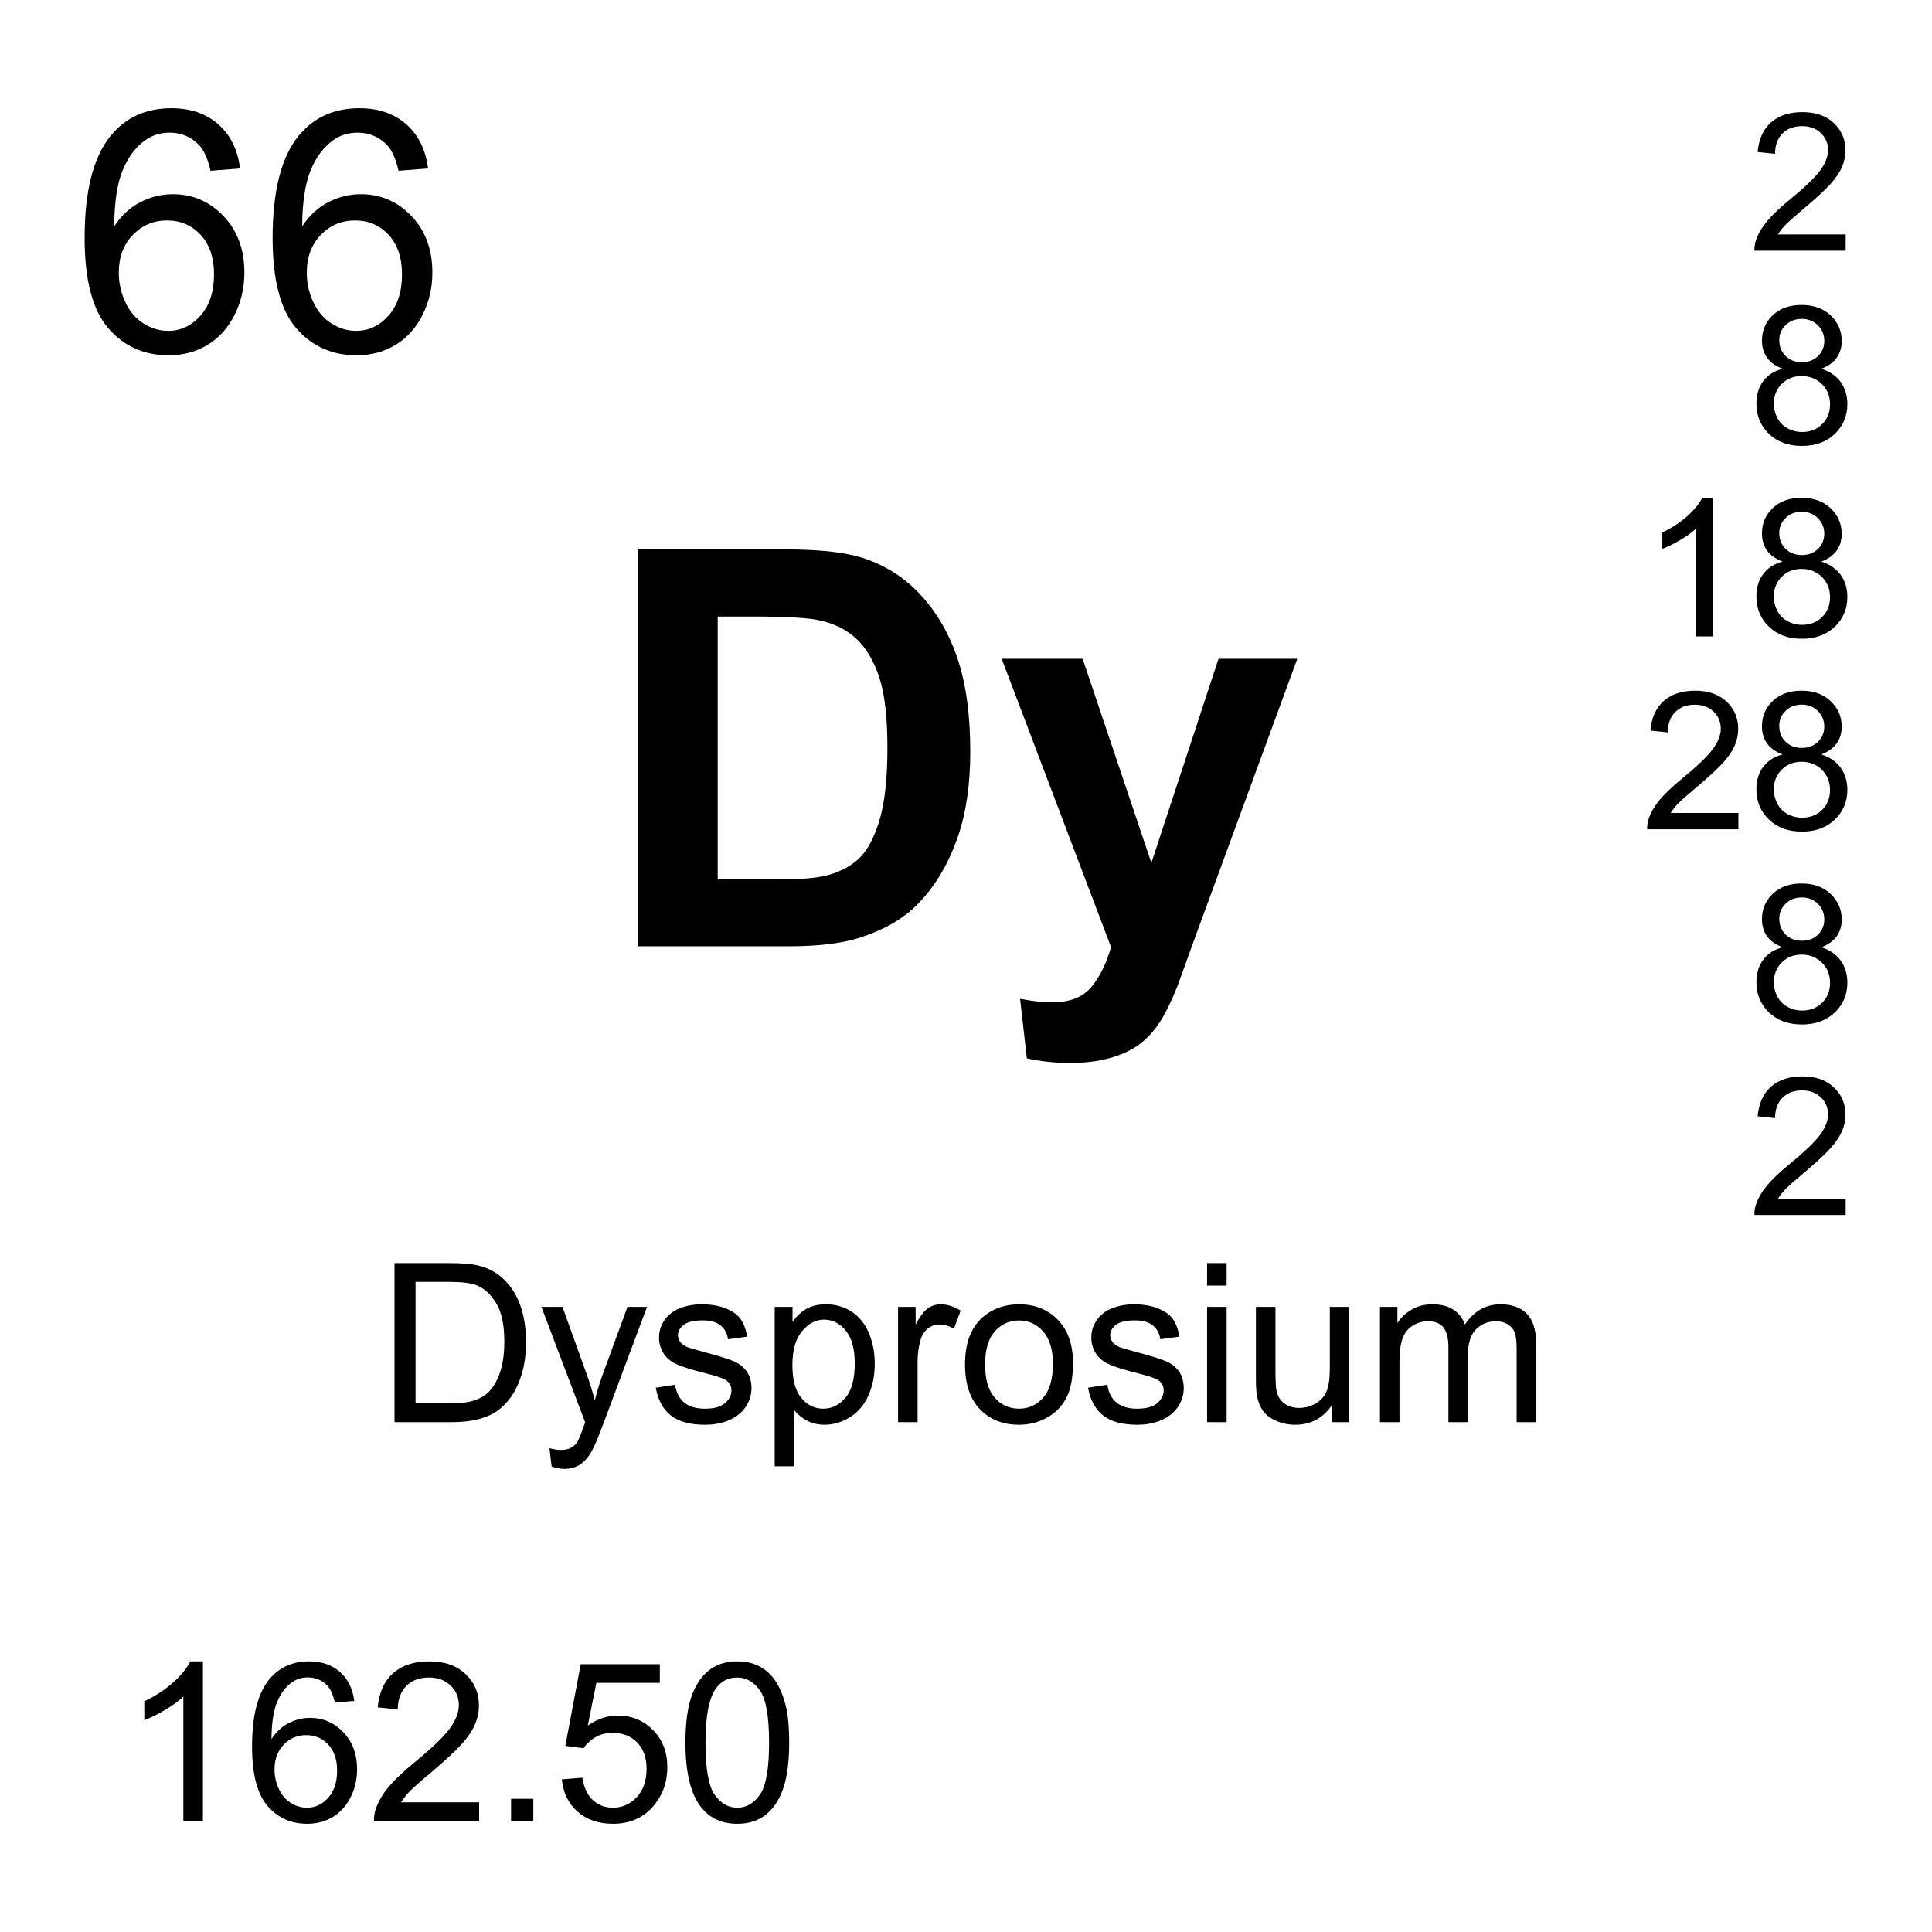 <?xml version="1.0" encoding="utf-8"?>
<!-- Generator: Adobe Illustrator 16.0.3, SVG Export Plug-In . SVG Version: 6.00 Build 0)  -->
<!DOCTYPE svg PUBLIC "-//W3C//DTD SVG 1.1//EN" "http://www.w3.org/Graphics/SVG/1.1/DTD/svg11.dtd">
<svg version="1.1" id="Layer_1" xmlns="http://www.w3.org/2000/svg" xmlns:xlink="http://www.w3.org/1999/xlink" x="0px" y="0px"
	 width="900px" height="900px" viewBox="0 0 900 900" enable-background="new 0 0 900 900" xml:space="preserve">
<path d="M111.846,78.472l-13.76,1.074c-1.23-5.43-2.969-9.375-5.225-11.836c-3.75-3.945-8.359-5.918-13.838-5.918
	c-4.414,0-8.281,1.23-11.611,3.691c-4.355,3.174-7.793,7.813-10.303,13.916c-2.51,6.094-3.818,14.785-3.926,26.055
	c3.33-5.068,7.412-8.838,12.227-11.299c4.815-2.461,9.863-3.691,15.146-3.691c9.229,0,17.08,3.398,23.564,10.186
	c6.484,6.797,9.727,15.566,9.727,26.338c0,7.07-1.523,13.643-4.58,19.717c-3.047,6.074-7.236,10.723-12.568,13.955
	c-5.332,3.223-11.377,4.844-18.145,4.844c-11.533,0-20.938-4.238-28.213-12.725c-7.275-8.487-10.918-22.461-10.918-41.943
	c0-21.777,4.023-37.617,12.07-47.51c7.021-8.613,16.475-12.91,28.369-12.91c8.867,0,16.133,2.48,21.797,7.451
	C107.323,62.838,110.723,69.712,111.846,78.472L111.846,78.472z M55.342,127.065c0,4.766,1.006,9.326,3.037,13.682
	c2.021,4.355,4.854,7.676,8.496,9.951c3.633,2.285,7.451,3.428,11.455,3.428c5.84,0,10.859-2.363,15.068-7.08
	c4.199-4.707,6.299-11.113,6.299-19.219c0-7.783-2.07-13.926-6.221-18.408c-4.16-4.482-9.385-6.729-15.684-6.729
	c-6.26,0-11.563,2.246-15.918,6.729S55.342,119.78,55.342,127.065L55.342,127.065z M199.414,78.472l-13.76,1.074
	c-1.23-5.43-2.969-9.375-5.225-11.836c-3.75-3.945-8.359-5.918-13.838-5.918c-4.414,0-8.281,1.23-11.611,3.691
	c-4.355,3.174-7.793,7.813-10.303,13.916c-2.51,6.094-3.818,14.785-3.926,26.055c3.33-5.068,7.412-8.838,12.227-11.299
	c4.815-2.461,9.863-3.691,15.146-3.691c9.229,0,17.08,3.398,23.564,10.186c6.484,6.797,9.727,15.566,9.727,26.338
	c0,7.07-1.523,13.643-4.58,19.717c-3.047,6.074-7.236,10.723-12.568,13.955c-5.332,3.223-11.377,4.844-18.145,4.844
	c-11.533,0-20.938-4.238-28.213-12.725c-7.275-8.487-10.918-22.461-10.918-41.943c0-21.777,4.023-37.617,12.07-47.51
	c7.021-8.613,16.475-12.91,28.369-12.91c8.867,0,16.133,2.48,21.797,7.451C194.891,62.838,198.291,69.712,199.414,78.472
	L199.414,78.472z M142.91,127.065c0,4.766,1.006,9.326,3.037,13.682c2.021,4.355,4.854,7.676,8.496,9.951
	c3.633,2.285,7.451,3.428,11.455,3.428c5.84,0,10.859-2.363,15.068-7.08c4.199-4.707,6.299-11.113,6.299-19.219
	c0-7.783-2.07-13.926-6.221-18.408c-4.16-4.482-9.385-6.729-15.684-6.729c-6.26,0-11.563,2.246-15.918,6.729
	S142.91,119.78,142.91,127.065z M183.779,662.495v-74.103h25.527c5.762,0,10.156,0.361,13.184,1.064
	c4.248,0.977,7.871,2.744,10.869,5.303c3.906,3.312,6.836,7.529,8.77,12.666c1.943,5.138,2.91,11.006,2.91,17.617
	c0,5.625-0.654,10.615-1.973,14.961s-2.998,7.939-5.059,10.791c-2.051,2.842-4.297,5.088-6.748,6.719
	c-2.441,1.642-5.391,2.871-8.838,3.722c-3.457,0.84-7.422,1.26-11.904,1.26H183.779L183.779,662.495z M193.584,653.755h15.82
	c4.883,0,8.721-0.459,11.494-1.367c2.783-0.907,5-2.188,6.65-3.848c2.324-2.324,4.141-5.449,5.43-9.375
	c1.299-3.926,1.953-8.682,1.953-14.277c0-7.744-1.279-13.7-3.818-17.86c-2.549-4.17-5.635-6.953-9.277-8.369
	c-2.627-1.017-6.855-1.515-12.686-1.515h-15.566V653.755L193.584,653.755z M256.963,683.169l-1.006-8.545
	c1.982,0.537,3.721,0.811,5.205,0.811c2.021,0,3.643-0.342,4.854-1.016s2.207-1.611,2.979-2.822
	c0.576-0.918,1.504-3.174,2.783-6.776c0.166-0.508,0.439-1.25,0.811-2.228l-20.371-53.778h9.805l11.172,31.084
	c1.49,4.084,2.787,8.235,3.887,12.44c1.034-4.141,2.282-8.225,3.74-12.236l11.475-31.288h9.102l-20.42,54.59
	c-2.197,5.897-3.896,9.961-5.107,12.188c-1.621,2.998-3.467,5.195-5.557,6.592c-2.09,1.397-4.59,2.101-7.48,2.101
	C261.074,684.282,259.121,683.911,256.963,683.169L256.963,683.169z M305.488,646.47l8.994-1.416
	c0.508,3.613,1.914,6.367,4.229,8.291c2.305,1.925,5.527,2.881,9.678,2.881c4.18,0,7.275-0.85,9.297-2.549s3.037-3.701,3.037-5.996
	c0-2.051-0.898-3.672-2.686-4.844c-1.24-0.811-4.346-1.836-9.297-3.086c-6.67-1.688-11.299-3.145-13.877-4.375
	c-2.578-1.229-4.531-2.93-5.859-5.106c-1.338-2.169-2.002-4.57-2.002-7.197c0-2.394,0.547-4.609,1.65-6.65
	c1.076-2.018,2.607-3.756,4.473-5.078c1.416-1.045,3.34-1.924,5.781-2.656c2.441-0.723,5.068-1.084,7.861-1.084
	c4.209,0,7.91,0.605,11.094,1.816c3.184,1.221,5.537,2.861,7.051,4.932c1.514,2.071,2.559,4.845,3.135,8.312l-8.896,1.221
	c-0.4-2.764-1.572-4.922-3.516-6.475c-1.934-1.543-4.668-2.324-8.213-2.324c-4.18,0-7.158,0.693-8.945,2.07
	c-1.787,1.387-2.676,2.998-2.676,4.854c0,1.183,0.371,2.246,1.113,3.185c0.742,0.977,1.904,1.787,3.486,2.432
	c0.908,0.332,3.584,1.113,8.037,2.324c6.436,1.719,10.928,3.125,13.467,4.219c2.549,1.094,4.541,2.686,5.996,4.775
	c1.445,2.09,2.168,4.688,2.168,7.783c0,3.036-0.879,5.889-2.656,8.563c-1.768,2.687-4.316,4.756-7.656,6.221
	c-3.33,1.466-7.109,2.197-11.318,2.197c-6.973,0-12.295-1.445-15.947-4.346C308.828,656.46,306.504,652.163,305.488,646.47
	L305.488,646.47z M360.889,683.071v-74.258h8.291v6.981c1.953-2.734,4.16-4.785,6.621-6.143c2.451-1.367,5.439-2.052,8.945-2.052
	c4.58,0,8.623,1.183,12.129,3.535c3.506,2.363,6.152,5.693,7.939,9.99c1.776,4.297,2.676,9.004,2.676,14.121
	c0,5.498-0.986,10.438-2.959,14.834c-1.974,4.404-4.834,7.772-8.594,10.117c-3.76,2.334-7.705,3.506-11.855,3.506
	c-3.027,0-5.752-0.635-8.154-1.914c-2.412-1.289-4.395-2.9-5.947-4.854v26.134h-9.092V683.071z M369.121,635.962
	c0,6.904,1.406,12.012,4.199,15.313c2.793,3.301,6.182,4.95,10.156,4.95c4.043,0,7.51-1.709,10.391-5.127
	c2.881-3.418,4.315-8.721,4.315-15.897c0-6.836-1.405-11.963-4.219-15.361c-2.813-3.408-6.172-5.106-10.078-5.106
	c-3.877,0-7.305,1.807-10.293,5.43C370.615,623.784,369.121,629.048,369.121,635.962L369.121,635.962z M418.35,662.495v-53.682
	h8.193v8.145c2.09-3.809,4.014-6.318,5.781-7.539c1.776-1.211,3.721-1.815,5.84-1.815c3.066,0,6.182,0.977,9.355,2.93l-3.136,8.447
	c-2.227-1.318-4.453-1.974-6.67-1.974c-1.992,0-3.779,0.597-5.36,1.797c-1.582,1.191-2.716,2.853-3.39,4.972
	c-1.006,3.242-1.514,6.776-1.514,10.614v28.105H418.35L418.35,662.495z M449.541,635.659c0-9.941,2.764-17.305,8.291-22.09
	c4.609-3.976,10.244-5.968,16.885-5.968c7.373,0,13.408,2.423,18.086,7.257c4.688,4.834,7.031,11.514,7.031,20.039
	c0,6.903-1.035,12.344-3.105,16.299c-2.079,3.965-5.088,7.041-9.053,9.229c-3.955,2.188-8.281,3.281-12.959,3.281
	c-7.52,0-13.594-2.402-18.223-7.227C451.855,651.665,449.541,644.722,449.541,635.659z M458.887,635.659
	c0,6.875,1.504,12.021,4.502,15.438s6.777,5.127,11.328,5.127c4.512,0,8.271-1.719,11.271-5.155
	c2.999-3.438,4.491-8.672,4.491-15.713c0-6.642-1.504-11.67-4.521-15.089c-3.018-3.428-6.768-5.137-11.24-5.137
	c-4.551,0-8.33,1.709-11.328,5.107C460.391,623.647,458.887,628.784,458.887,635.659L458.887,635.659z M506.855,646.47l8.993-1.416
	c0.509,3.613,1.914,6.367,4.229,8.291c2.305,1.925,5.527,2.881,9.678,2.881c4.18,0,7.275-0.85,9.297-2.549
	c2.022-1.699,3.037-3.701,3.037-5.996c0-2.051-0.897-3.672-2.686-4.844c-1.24-0.811-4.347-1.836-9.297-3.086
	c-6.67-1.688-11.3-3.145-13.877-4.375c-2.578-1.229-4.531-2.93-5.859-5.106c-1.338-2.169-2.002-4.57-2.002-7.197
	c0-2.394,0.547-4.609,1.649-6.65c1.076-2.018,2.607-3.756,4.474-5.078c1.416-1.045,3.34-1.924,5.781-2.656
	c2.44-0.723,5.067-1.084,7.86-1.084c4.209,0,7.91,0.605,11.094,1.816c3.185,1.221,5.537,2.861,7.052,4.932
	c1.514,2.071,2.559,4.845,3.135,8.312l-8.896,1.221c-0.399-2.764-1.571-4.922-3.516-6.475c-1.934-1.543-4.668-2.324-8.213-2.324
	c-4.18,0-7.158,0.693-8.945,2.07c-1.787,1.387-2.676,2.998-2.676,4.854c0,1.183,0.371,2.246,1.113,3.185
	c0.742,0.977,1.903,1.787,3.485,2.432c0.908,0.332,3.584,1.113,8.037,2.324c6.437,1.719,10.929,3.125,13.467,4.219
	c2.55,1.094,4.541,2.686,5.996,4.775c1.445,2.09,2.168,4.688,2.168,7.783c0,3.036-0.879,5.889-2.655,8.563
	c-1.769,2.687-4.316,4.756-7.656,6.221c-3.33,1.466-7.109,2.197-11.318,2.197c-6.973,0-12.295-1.445-15.947-4.346
	C510.195,656.46,507.871,652.163,506.855,646.47L506.855,646.47z M562.305,598.862v-10.47h9.103v10.47H562.305z M562.305,662.495
	v-53.682h9.103v53.682H562.305z M620.43,662.495v-7.881c-4.18,6.063-9.854,9.092-17.03,9.092c-3.175,0-6.123-0.604-8.878-1.816
	c-2.743-1.211-4.784-2.733-6.112-4.579c-1.328-1.837-2.267-4.082-2.803-6.738c-0.371-1.787-0.558-4.619-0.558-8.496v-33.262h9.103
	v29.774c0,4.746,0.186,7.949,0.557,9.601c0.566,2.393,1.777,4.276,3.633,5.635c1.855,1.367,4.15,2.051,6.875,2.051
	c2.734,0,5.293-0.703,7.687-2.1c2.393-1.397,4.082-3.301,5.078-5.713c0.995-2.402,1.493-5.898,1.493-10.488v-28.76h9.093v53.682
	L620.43,662.495L620.43,662.495z M642.832,662.495v-53.682h8.135v7.528c1.689-2.627,3.926-4.735,6.719-6.338
	c2.804-1.602,5.986-2.402,9.562-2.402c3.975,0,7.236,0.83,9.774,2.48c2.55,1.65,4.337,3.955,5.382,6.924
	c4.248-6.27,9.774-9.404,16.582-9.404c5.321,0,9.414,1.476,12.284,4.425c2.861,2.948,4.298,7.489,4.298,13.623v36.846h-9.054
	v-33.818c0-3.633-0.293-6.26-0.879-7.852c-0.596-1.603-1.66-2.892-3.213-3.867s-3.369-1.465-5.459-1.465
	c-3.77,0-6.904,1.25-9.404,3.76c-2.489,2.51-3.739,6.533-3.739,12.062v31.182h-9.093v-34.873c0-4.043-0.741-7.08-2.227-9.102
	c-1.485-2.022-3.906-3.027-7.275-3.027c-2.567,0-4.932,0.674-7.108,2.021c-2.168,1.349-3.74,3.312-4.728,5.908
	c-0.977,2.599-1.465,6.338-1.465,11.222v27.852L642.832,662.495L642.832,662.495z M94.521,848.325H85.42v-57.979
	c-2.188,2.09-5.059,4.181-8.613,6.271c-3.554,2.09-6.748,3.662-9.58,4.707v-8.799c5.088-2.394,9.541-5.294,13.35-8.691
	c3.799-3.408,6.504-6.709,8.086-9.912h5.859L94.521,848.325L94.521,848.325z M165.029,792.368l-9.043,0.713
	c-0.811-3.574-1.953-6.172-3.438-7.783c-2.461-2.598-5.498-3.896-9.102-3.896c-2.9,0-5.439,0.811-7.627,2.432
	c-2.871,2.09-5.127,5.137-6.777,9.141c-1.65,4.015-2.51,9.728-2.578,17.14c2.188-3.34,4.873-5.812,8.037-7.433
	c3.164-1.61,6.484-2.422,9.961-2.422c6.064,0,11.221,2.228,15.488,6.699c4.258,4.463,6.396,10.234,6.396,17.305
	c0,4.648-1.006,8.976-3.008,12.97c-2.012,3.993-4.766,7.051-8.262,9.17c-3.506,2.129-7.49,3.184-11.934,3.184
	c-7.578,0-13.77-2.783-18.545-8.359c-4.795-5.575-7.178-14.766-7.178-27.577c0-14.316,2.637-24.728,7.93-31.23
	c4.619-5.664,10.83-8.496,18.652-8.496c5.83,0,10.605,1.642,14.326,4.902C162.061,782.095,164.287,786.606,165.029,792.368
	L165.029,792.368z M127.881,824.313c0,3.135,0.664,6.143,1.992,9.004c1.338,2.86,3.193,5.049,5.586,6.543
	c2.393,1.504,4.902,2.246,7.529,2.246c3.848,0,7.148-1.543,9.912-4.648c2.764-3.096,4.141-7.314,4.141-12.637
	c0-5.117-1.357-9.15-4.092-12.101c-2.725-2.948-6.162-4.424-10.313-4.424c-4.111,0-7.598,1.476-10.459,4.424
	C129.316,815.669,127.881,819.536,127.881,824.313L127.881,824.313z M223.203,839.585v8.74h-48.975
	c-0.076-2.156,0.287-4.306,1.064-6.318c1.24-3.34,3.242-6.621,5.986-9.854c2.744-3.242,6.709-6.982,11.904-11.222
	c8.047-6.61,13.496-11.836,16.328-15.692c2.822-3.857,4.238-7.511,4.238-10.947c0-3.604-1.289-6.65-3.867-9.121
	c-2.578-2.479-5.938-3.721-10.078-3.721c-4.385,0-7.891,1.317-10.518,3.944c-2.627,2.628-3.955,6.271-3.994,10.919l-9.346-0.957
	c0.635-6.974,3.047-12.295,7.227-15.947c4.18-3.662,9.785-5.488,16.836-5.488c7.109,0,12.734,1.974,16.875,5.918
	c4.15,3.945,6.221,8.828,6.221,14.658c0,2.959-0.605,5.879-1.816,8.74c-1.221,2.871-3.232,5.879-6.045,9.053
	c-2.813,3.164-7.49,7.51-14.023,13.037c-5.459,4.58-8.965,7.695-10.518,9.326c-1.553,1.631-2.832,3.28-3.838,4.932H223.203
	L223.203,839.585z M238.076,848.325v-10.361h10.361v10.361H238.076L238.076,848.325z M261.729,828.911l9.551-0.801
	c0.713,4.647,2.354,8.145,4.932,10.487c2.578,2.344,5.684,3.506,9.326,3.506c4.375,0,8.086-1.649,11.113-4.95
	c3.037-3.302,4.551-7.687,4.551-13.146c0-5.186-1.455-9.277-4.365-12.275c-2.92-2.997-6.738-4.502-11.455-4.502
	c-2.93,0-5.576,0.664-7.93,2.002c-2.363,1.328-4.219,3.058-5.566,5.177l-8.535-1.113l7.178-38.057h36.846v8.69h-29.57l-3.994,19.912
	c4.443-3.096,9.111-4.647,14.004-4.647c6.465,0,11.924,2.245,16.377,6.729c4.443,4.473,6.67,10.234,6.67,17.285
	c0,6.699-1.953,12.5-5.869,17.383c-4.746,5.996-11.23,8.994-19.453,8.994c-6.738,0-12.246-1.885-16.504-5.654
	C264.766,840.15,262.334,835.15,261.729,828.911L261.729,828.911z M319.297,811.782c0-8.761,0.898-15.812,2.705-21.152
	c1.797-5.342,4.482-9.463,8.037-12.363c3.555-2.891,8.027-4.346,13.418-4.346c3.975,0,7.461,0.801,10.459,2.402
	c2.998,1.601,5.479,3.905,7.432,6.924c1.953,3.018,3.486,6.688,4.6,11.016c1.113,4.336,1.67,10.177,1.67,17.521
	c0,8.69-0.889,15.713-2.676,21.055s-4.463,9.463-8.018,12.383c-3.555,2.91-8.047,4.365-13.467,4.365
	c-7.148,0-12.754-2.559-16.836-7.676C321.738,835.737,319.297,825.698,319.297,811.782L319.297,811.782z M328.643,811.782
	c0,12.168,1.426,20.264,4.277,24.287c2.842,4.022,6.357,6.034,10.537,6.034s7.695-2.021,10.537-6.063
	c2.852-4.043,4.268-12.129,4.268-24.258c0-12.197-1.416-20.304-4.268-24.316c-2.842-4.004-6.396-6.016-10.635-6.016
	c-4.18,0-7.52,1.776-10.01,5.313C330.215,791.273,328.643,799.614,328.643,811.782L328.643,811.782z M296.992,255.923h68.232
	c15.391,0,27.119,1.182,35.186,3.535c10.85,3.193,20.137,8.877,27.871,17.031c7.733,8.154,13.623,18.135,17.656,29.952
	c4.043,11.807,6.055,26.377,6.055,43.7c0,15.215-1.896,28.33-5.674,39.347c-4.629,13.446-11.222,24.336-19.806,32.666
	c-6.475,6.299-15.215,11.221-26.229,14.756c-8.242,2.606-19.248,3.906-33.037,3.906h-70.254V255.923L296.992,255.923z
	 M334.326,287.202v122.461h27.871c10.43,0,17.949-0.586,22.578-1.769c6.055-1.514,11.074-4.071,15.068-7.686
	c3.994-3.623,7.256-9.57,9.775-17.852c2.519-8.282,3.778-19.57,3.778-33.857c0-14.297-1.26-25.264-3.778-32.92
	c-2.521-7.646-6.056-13.623-10.597-17.91c-4.541-4.287-10.303-7.188-17.274-8.701c-5.215-1.172-15.43-1.768-30.645-1.768
	L334.326,287.202L334.326,287.202z M466.621,306.88h37.705l32.031,95.088l31.278-95.088h36.699L557.04,435.767l-8.447,23.341
	c-3.104,7.813-6.074,13.778-8.887,17.899c-2.822,4.121-6.055,7.461-9.717,10.029c-3.652,2.567-8.154,4.561-13.496,5.996
	c-5.332,1.426-11.367,2.139-18.097,2.139c-6.74,0.008-13.461-0.71-20.049-2.139l-3.153-27.754c5.547,1.094,10.547,1.641,15.01,1.641
	c8.231,0,14.336-2.412,18.281-7.246c3.955-4.834,6.981-10.996,9.082-18.477L466.621,306.88L466.621,306.88z M859.785,109.204v7.588
	h-42.5c-0.068-1.904,0.244-3.73,0.918-5.479c1.084-2.9,2.813-5.752,5.195-8.555c2.383-2.813,5.83-6.055,10.332-9.746
	c6.991-5.732,11.709-10.264,14.17-13.613c2.45-3.35,3.682-6.514,3.682-9.502c0-3.125-1.113-5.771-3.35-7.92
	c-2.246-2.148-5.156-3.223-8.761-3.223c-3.799,0-6.836,1.143-9.121,3.428c-2.274,2.275-3.438,5.439-3.467,9.473l-8.114-0.84
	c0.557-6.045,2.646-10.664,6.278-13.838c3.623-3.174,8.486-4.756,14.601-4.756c6.172,0,11.055,1.709,14.657,5.127
	c3.595,3.428,5.392,7.666,5.392,12.725c0,2.578-0.527,5.107-1.572,7.588c-1.055,2.49-2.803,5.107-5.244,7.852
	c-2.44,2.754-6.504,6.523-12.178,11.318c-4.736,3.975-7.773,6.68-9.121,8.096s-2.461,2.842-3.34,4.277H859.785L859.785,109.204z
	 M830.439,171.763c-3.271-1.201-5.703-2.91-7.285-5.137c-1.572-2.217-2.363-4.883-2.363-7.979c0-4.678,1.68-8.613,5.039-11.807
	c3.369-3.184,7.842-4.775,13.428-4.775c5.615,0,10.137,1.631,13.555,4.893c3.418,3.262,5.138,7.227,5.138,11.904
	c0,2.988-0.791,5.586-2.354,7.793c-1.563,2.207-3.936,3.906-7.129,5.107c3.955,1.289,6.953,3.359,9.014,6.23
	c2.07,2.861,3.097,6.289,3.097,10.264c0,5.498-1.943,10.117-5.83,13.857c-3.896,3.75-9.014,5.615-15.361,5.615
	c-6.338,0-11.455-1.875-15.352-5.635c-3.888-3.76-5.83-8.447-5.83-14.063c0-4.18,1.055-7.676,3.184-10.498
	C823.506,174.712,826.523,172.788,830.439,171.763L830.439,171.763z M826.318,188.081c0,2.256,0.526,4.434,1.602,6.533
	c1.064,2.109,2.656,3.74,4.756,4.893c2.082,1.146,4.421,1.741,6.797,1.729c3.779,0,6.896-1.211,9.347-3.633
	c2.461-2.432,3.69-5.518,3.69-9.258c0-3.799-1.27-6.943-3.799-9.434c-2.529-2.48-5.693-3.73-9.502-3.73
	c-3.711,0-6.787,1.23-9.229,3.691C827.539,181.323,826.318,184.399,826.318,188.081L826.318,188.081z M828.857,158.384
	c0,3.037,0.985,5.527,2.938,7.451c1.963,1.934,4.502,2.9,7.637,2.9c3.037,0,5.537-0.957,7.48-2.871
	c1.943-1.914,2.92-4.268,2.92-7.041c0-2.9-1.006-5.332-3.008-7.305s-4.502-2.959-7.48-2.959c-3.018,0-5.518,0.957-7.5,2.891
	C829.854,153.384,828.857,155.688,828.857,158.384L828.857,158.384z M798.057,296.47h-7.891v-50.313
	c-1.904,1.807-4.395,3.623-7.48,5.438c-3.086,1.807-5.858,3.174-8.311,4.072v-7.627c4.414-2.08,8.271-4.59,11.582-7.549
	c3.301-2.949,5.645-5.82,7.012-8.594h5.088V296.47L798.057,296.47z M830.43,261.597c-3.271-1.201-5.703-2.91-7.285-5.137
	c-1.571-2.217-2.362-4.883-2.362-7.979c0-4.678,1.68-8.613,5.039-11.807c3.369-3.184,7.842-4.775,13.428-4.775
	c5.615,0,10.137,1.631,13.555,4.893s5.138,7.227,5.138,11.904c0,2.988-0.791,5.586-2.354,7.793
	c-1.563,2.207-3.936,3.906-7.129,5.107c3.955,1.289,6.953,3.359,9.014,6.23c2.07,2.861,3.097,6.289,3.097,10.264
	c0,5.498-1.943,10.117-5.83,13.857c-3.896,3.75-9.015,5.615-15.361,5.615c-6.338,0-11.455-1.875-15.352-5.635
	c-3.888-3.76-5.83-8.447-5.83-14.063c0-4.18,1.055-7.676,3.184-10.498C823.496,264.546,826.514,262.622,830.43,261.597
	L830.43,261.597z M826.309,277.915c0,2.256,0.527,4.434,1.603,6.533c1.063,2.109,2.656,3.74,4.756,4.893
	c2.082,1.146,4.421,1.741,6.797,1.729c3.779,0,6.896-1.211,9.346-3.633c2.462-2.432,3.691-5.518,3.691-9.258
	c0-3.799-1.271-6.943-3.799-9.434c-2.529-2.48-5.693-3.73-9.502-3.73c-3.711,0-6.787,1.23-9.229,3.691
	C827.529,271.157,826.309,274.233,826.309,277.915L826.309,277.915z M828.848,248.218c0,3.037,0.986,5.527,2.939,7.451
	c1.963,1.934,4.502,2.9,7.637,2.9c3.037,0,5.537-0.957,7.48-2.871c1.942-1.914,2.92-4.268,2.92-7.041c0-2.9-1.006-5.332-3.008-7.305
	s-4.502-2.959-7.48-2.959c-3.018,0-5.518,0.957-7.5,2.891C829.844,243.218,828.848,245.522,828.848,248.218L828.848,248.218z
	 M809.814,378.726v7.589h-42.5c-0.068-1.904,0.243-3.73,0.918-5.479c1.084-2.9,2.813-5.752,5.194-8.555
	c2.384-2.813,5.83-6.056,10.332-9.746c6.992-5.732,11.709-10.265,14.17-13.613c2.451-3.35,3.683-6.514,3.683-9.502
	c0-3.125-1.113-5.771-3.351-7.92c-2.246-2.148-5.155-3.223-8.76-3.223c-3.799,0-6.836,1.143-9.121,3.428
	c-2.274,2.274-3.438,5.438-3.467,9.473l-8.115-0.84c0.558-6.045,2.646-10.664,6.279-13.838c3.623-3.174,8.486-4.756,14.6-4.756
	c6.172,0,11.056,1.709,14.658,5.127c3.594,3.428,5.392,7.666,5.392,12.725c0,2.578-0.527,5.107-1.572,7.588
	c-1.056,2.49-2.803,5.107-5.244,7.853c-2.441,2.754-6.504,6.522-12.178,11.317c-4.736,3.976-7.773,6.681-9.121,8.097
	c-1.349,1.416-2.461,2.842-3.34,4.276H809.814L809.814,378.726z M830.43,351.439c-3.271-1.2-5.703-2.909-7.284-5.137
	c-1.572-2.217-2.363-4.883-2.363-7.979c0-4.679,1.68-8.613,5.039-11.808c3.369-3.184,7.842-4.774,13.428-4.774
	c5.615,0,10.137,1.631,13.555,4.893s5.138,7.228,5.138,11.904c0,2.988-0.791,5.586-2.354,7.793
	c-1.563,2.207-3.936,3.906-7.129,5.106c3.955,1.289,6.953,3.359,9.014,6.23c2.07,2.861,3.097,6.289,3.097,10.264
	c0,5.498-1.943,10.117-5.83,13.857c-3.896,3.75-9.015,5.615-15.361,5.615c-6.338,0-11.455-1.875-15.352-5.636
	c-3.888-3.76-5.83-8.446-5.83-14.063c0-4.18,1.055-7.676,3.184-10.498C823.496,354.39,826.514,352.466,830.43,351.439z
	 M826.309,367.759c0,2.256,0.527,4.435,1.603,6.533c1.063,2.109,2.656,3.74,4.756,4.893c2.082,1.146,4.421,1.741,6.797,1.729
	c3.779,0,6.896-1.211,9.347-3.633c2.461-2.433,3.69-5.519,3.69-9.258c0-3.8-1.27-6.943-3.799-9.435
	c-2.529-2.479-5.693-3.729-9.502-3.729c-3.711,0-6.787,1.229-9.229,3.69C827.529,361.001,826.309,364.077,826.309,367.759
	L826.309,367.759z M828.848,338.062c0,3.037,0.986,5.527,2.939,7.451c1.963,1.935,4.502,2.9,7.637,2.9
	c3.037,0,5.537-0.957,7.48-2.871c1.942-1.914,2.92-4.269,2.92-7.041c0-2.9-1.006-5.332-3.008-7.305
	c-2.002-1.974-4.502-2.959-7.48-2.959c-3.018,0-5.518,0.957-7.5,2.891C829.844,333.062,828.848,335.366,828.848,338.062
	L828.848,338.062z M830.439,441.274c-3.271-1.201-5.703-2.91-7.285-5.138c-1.572-2.217-2.363-4.883-2.363-7.979
	c0-4.679,1.68-8.613,5.039-11.808c3.369-3.184,7.842-4.774,13.428-4.774c5.615,0,10.138,1.631,13.556,4.893
	s5.137,7.228,5.137,11.904c0,2.988-0.791,5.586-2.354,7.793c-1.563,2.207-3.936,3.906-7.129,5.107
	c3.955,1.288,6.953,3.358,9.015,6.229c2.069,2.861,3.096,6.289,3.096,10.264c0,5.498-1.943,10.117-5.83,13.857
	c-3.896,3.75-9.014,5.615-15.361,5.615c-6.338,0-11.455-1.875-15.352-5.636c-3.887-3.76-5.83-8.446-5.83-14.063
	c0-4.18,1.055-7.676,3.184-10.498C823.506,444.224,826.523,442.3,830.439,441.274z M826.318,457.593
	c0,2.256,0.526,4.435,1.602,6.533c1.064,2.109,2.656,3.74,4.756,4.893c2.082,1.146,4.422,1.741,6.797,1.729
	c3.779,0,6.896-1.211,9.347-3.633c2.461-2.433,3.69-5.519,3.69-9.258c0-3.8-1.27-6.943-3.799-9.435
	c-2.529-2.479-5.693-3.729-9.502-3.729c-3.711,0-6.787,1.229-9.229,3.69C827.539,450.835,826.318,453.911,826.318,457.593
	L826.318,457.593z M828.857,427.896c0,3.037,0.985,5.527,2.938,7.451c1.963,1.935,4.502,2.9,7.638,2.9
	c3.036,0,5.536-0.957,7.479-2.871s2.92-4.268,2.92-7.041c0-2.9-1.006-5.332-3.008-7.305c-2.002-1.974-4.502-2.959-7.48-2.959
	c-3.018,0-5.518,0.957-7.5,2.891C829.854,422.896,828.857,425.2,828.857,427.896L828.857,427.896z M859.785,558.403v7.588h-42.5
	c-0.068-1.904,0.244-3.73,0.918-5.479c1.084-2.899,2.813-5.752,5.195-8.555c2.383-2.813,5.83-6.055,10.332-9.746
	c6.991-5.732,11.709-10.264,14.17-13.613c2.451-3.35,3.682-6.514,3.682-9.502c0-3.125-1.113-5.771-3.35-7.92
	c-2.246-2.147-5.156-3.223-8.761-3.223c-3.799,0-6.836,1.143-9.12,3.428c-2.275,2.275-3.438,5.439-3.468,9.473l-8.114-0.84
	c0.557-6.045,2.646-10.664,6.278-13.838c3.623-3.174,8.486-4.756,14.601-4.756c6.172,0,11.055,1.709,14.658,5.127
	c3.594,3.428,5.391,7.666,5.391,12.725c0,2.578-0.527,5.107-1.572,7.589c-1.055,2.489-2.803,5.106-5.244,7.852
	c-2.44,2.754-6.504,6.523-12.178,11.318c-4.736,3.975-7.773,6.68-9.121,8.096s-2.461,2.842-3.34,4.277H859.785L859.785,558.403z"/>
</svg>
